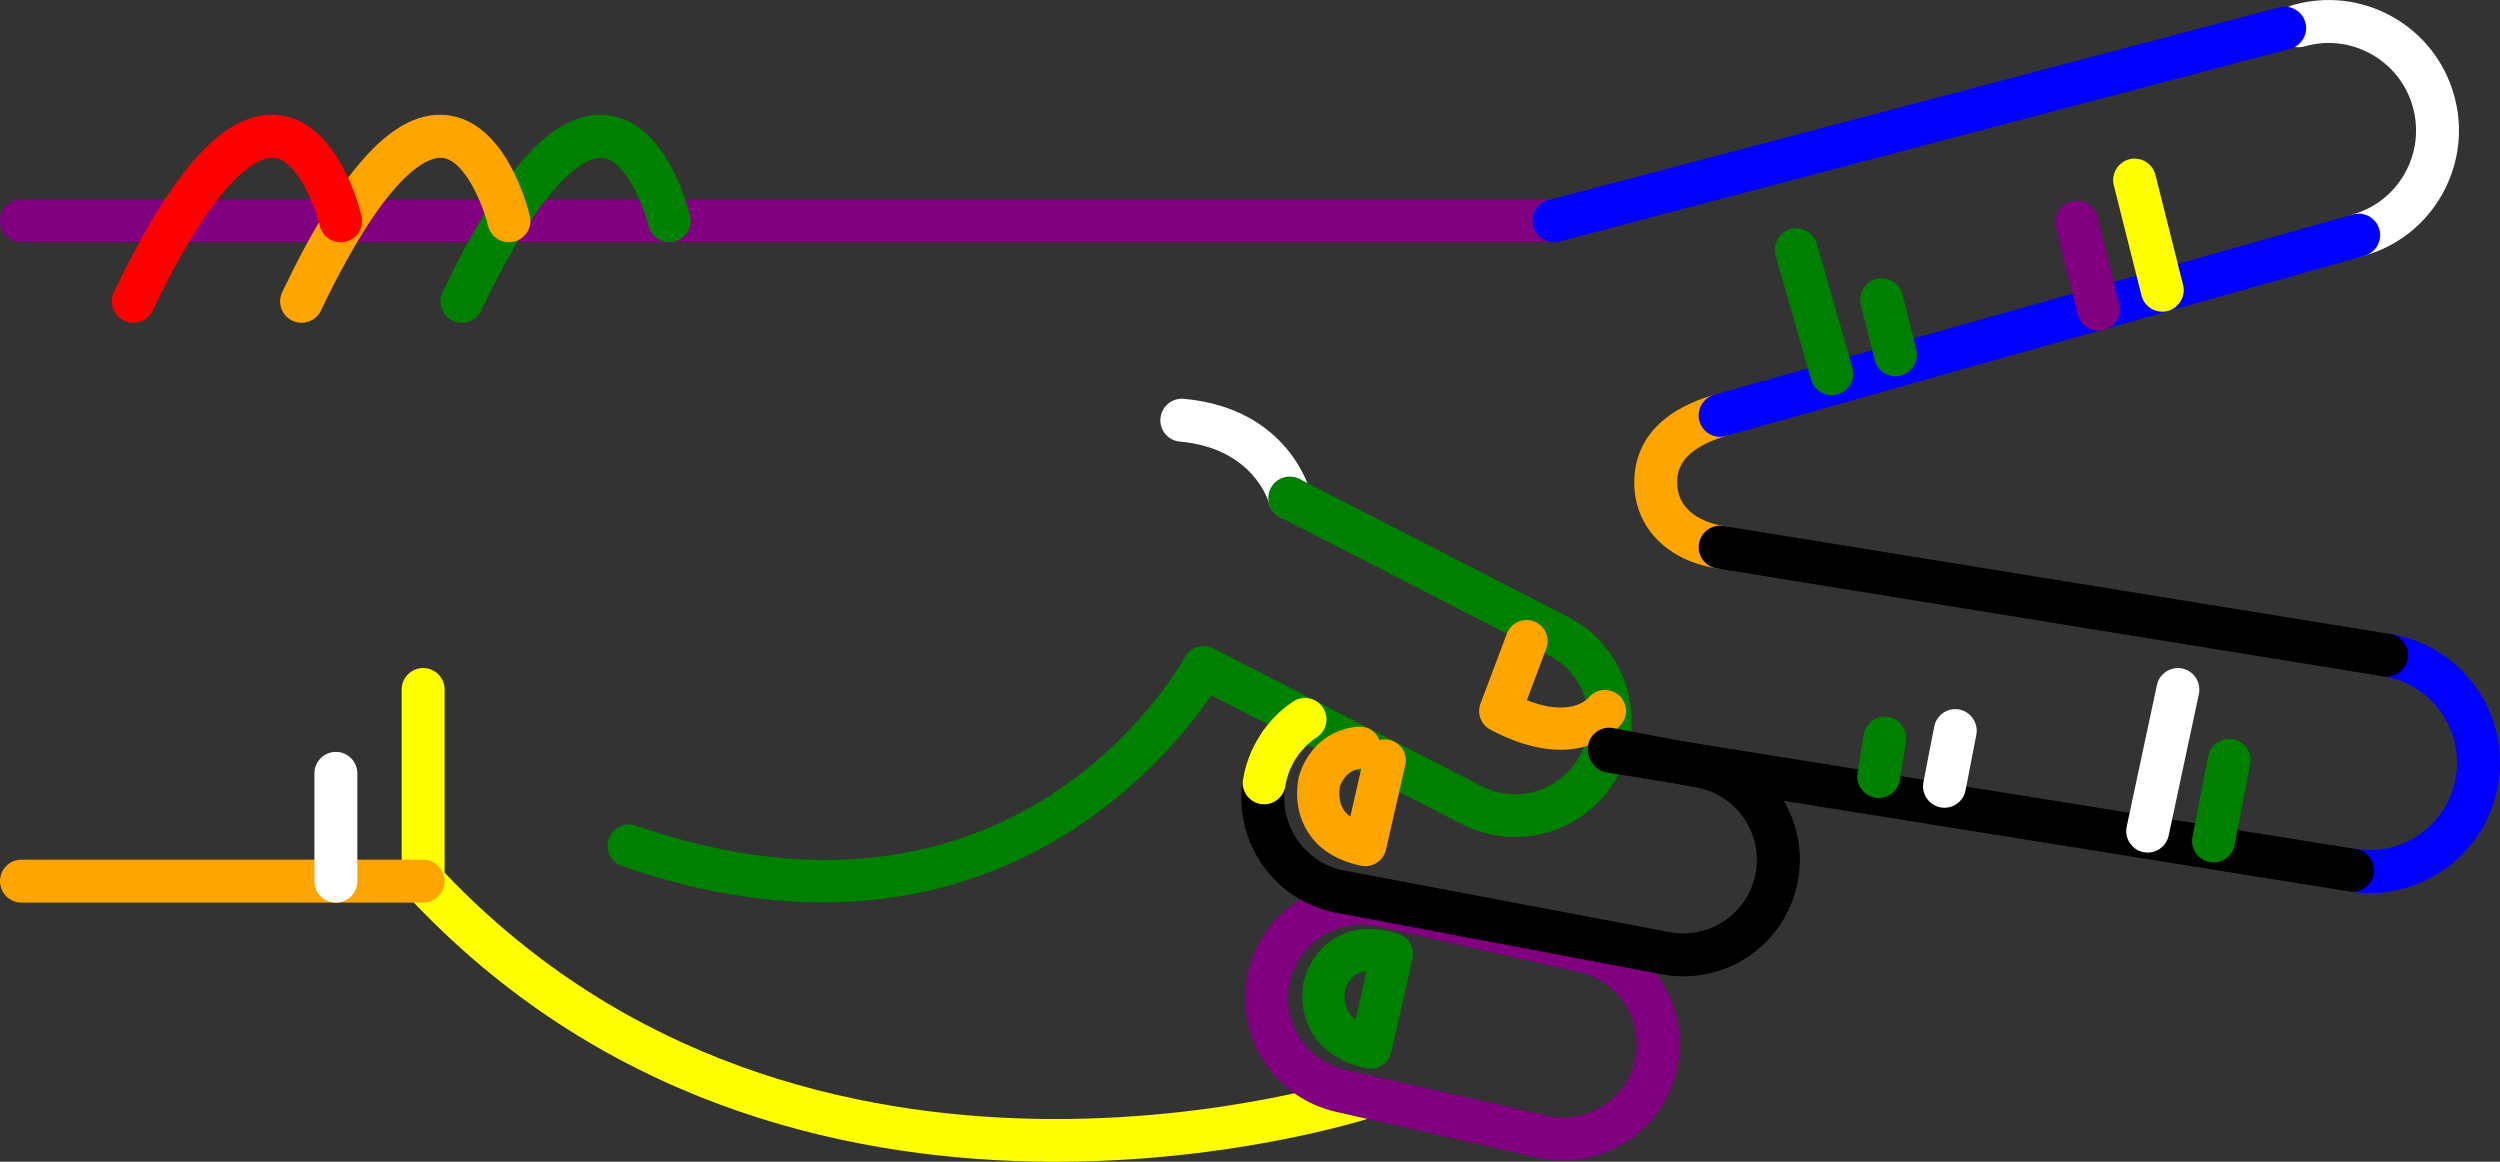 <?xml version="1.0" encoding="UTF-8" standalone="no"?>
<svg
   xmlns:dc="http://purl.org/dc/elements/1.1/"
   xmlns:cc="http://creativecommons.org/ns#"
   xmlns:rdf="http://www.w3.org/1999/02/22-rdf-syntax-ns#"
   xmlns:svg="http://www.w3.org/2000/svg"
   xmlns="http://www.w3.org/2000/svg"
   xmlns:sodipodi="http://sodipodi.sourceforge.net/DTD/sodipodi-0.dtd"
   xmlns:inkscape="http://www.inkscape.org/namespaces/inkscape"
   version="1.1"
   x="0px"
   y="0px"
   viewBox="0 0 68.92 32.027"
   enable-background="new 0 0 100 100"
   xml:space="preserve"
   id="svg2"
   inkscape:version="0.91 r13725"
   sodipodi:docname="harry_scissors.svg"
   width="68.92"
   height="32.027"><rect x="0" y="0" width="68.92" height="32.027" fill="#333333" stroke="none"/><defs
     id="defs66" /><sodipodi:namedview
     pagecolor="#ffffff"
     bordercolor="#666666"
     borderopacity="1"
     objecttolerance="10"
     gridtolerance="10"
     guidetolerance="10"
     inkscape:pageopacity="0"
     inkscape:pageshadow="2"
     inkscape:window-width="754"
     inkscape:window-height="480"
     id="namedview64"
     showgrid="false"
     fit-margin-top="0"
     fit-margin-left="0"
     fit-margin-right="0"
     fit-margin-bottom="0"
     inkscape:zoom="2.36"
     inkscape:cx="52.135439"
     inkscape:cy="18.349197"
     inkscape:window-x="0"
     inkscape:window-y="0"
     inkscape:window-maximized="0"
     inkscape:current-layer="svg2" /><g
     id="g3396"
     transform="matrix(0,-1,-1,0,95,66.015)"><path
       id="path4"
       d="m 47.006,83.927 -5.282,0 c -0.149,0 -0.294,-0.057 -0.403,-0.159 -11.343,-10.553 -6.158,-26.456 -6.105,-26.615 0.105,-0.309 0.439,-0.477 0.75,-0.372 0.309,0.104 0.476,0.439 0.372,0.749 -0.051,0.151 -4.936,15.186 5.62,25.213 l 5.049,0 c 0.327,0 0.592,0.265 0.592,0.592 -10e-4,0.327 -0.266,0.592 -0.593,0.592 z"
       inkscape:connector-curvature="0"
       style="fill:yellow" /><path
       id="path6"
       d="m 54.43,63.012 c -0.303,0 -0.562,-0.232 -0.589,-0.54 -0.18,-2.021 -1.642,-2.44 -1.704,-2.458 -0.313,-0.084 -0.501,-0.407 -0.42,-0.721 0.083,-0.314 0.396,-0.505 0.714,-0.425 0.095,0.023 2.332,0.618 2.59,3.499 0.028,0.325 -0.212,0.613 -0.537,0.641 -0.018,0.003 -0.037,0.004 -0.054,0.004 z"
       inkscape:connector-curvature="0"
       style="fill:white" /><path
       id="path8"
       d="m 59.928,95 c -0.327,0 -0.592,-0.265 -0.592,-0.592 l 0,-42.248 c 0,-0.327 0.265,-0.592 0.592,-0.592 0.327,0 0.592,0.265 0.592,0.592 l 0,42.249 C 60.52,94.735 60.255,95 59.928,95 Z"
       inkscape:connector-curvature="0"
       style="fill:purple" /><path
       id="path10"
       d="m 41.724,95 c -0.327,0 -0.592,-0.265 -0.592,-0.592 l 0,-11.072 c 0,-0.327 0.265,-0.592 0.592,-0.592 0.326,0 0.592,0.265 0.592,0.592 l 0,11.072 C 42.315,94.735 42.05,95 41.724,95 Z"
       inkscape:connector-curvature="0"
       style="fill:orange" /><path
       id="path12"
       d="m 44.695,86.332 -2.972,0 c -0.327,0 -0.592,-0.265 -0.592,-0.592 0,-0.326 0.265,-0.591 0.592,-0.591 l 2.972,0 c 0.327,0 0.592,0.265 0.592,0.591 0,0.327 -0.265,0.592 -0.592,0.592 z"
       inkscape:connector-curvature="0"
       style="fill:white" /><path
       id="path14"
       d="m 57.707,82.859 c -0.22,0 -0.432,-0.124 -0.533,-0.336 -0.141,-0.295 -0.016,-0.648 0.278,-0.789 4.034,-1.928 4.243,-3.05 4.212,-3.348 -0.067,-0.625 -1.313,-1.127 -1.873,-1.26 -0.318,-0.075 -0.514,-0.394 -0.438,-0.712 0.075,-0.316 0.391,-0.518 0.712,-0.438 0.266,0.063 2.603,0.664 2.775,2.285 0.153,1.434 -1.397,2.877 -4.877,4.54 -0.083,0.04 -0.17,0.058 -0.256,0.058 z"
       inkscape:connector-curvature="0"
       style="fill:green" /><path
       id="path16"
       d="m 57.707,87.278 c -0.22,0 -0.432,-0.125 -0.533,-0.336 -0.141,-0.295 -0.016,-0.648 0.278,-0.789 4.034,-1.929 4.243,-3.05 4.212,-3.348 -0.067,-0.625 -1.313,-1.127 -1.873,-1.26 -0.318,-0.075 -0.514,-0.394 -0.438,-0.712 0.075,-0.317 0.391,-0.517 0.712,-0.438 0.266,0.063 2.603,0.664 2.775,2.285 0.153,1.434 -1.397,2.876 -4.877,4.54 -0.083,0.039 -0.17,0.058 -0.256,0.058 z"
       inkscape:connector-curvature="0"
       style="fill:orange" /><path
       id="path18"
       d="m 57.707,91.917 c -0.22,0 -0.432,-0.125 -0.533,-0.337 -0.141,-0.294 -0.016,-0.647 0.278,-0.789 4.034,-1.928 4.243,-3.049 4.212,-3.347 -0.067,-0.625 -1.313,-1.127 -1.873,-1.26 -0.318,-0.075 -0.514,-0.395 -0.438,-0.712 0.075,-0.317 0.391,-0.517 0.712,-0.438 0.266,0.063 2.603,0.664 2.775,2.285 0.153,1.434 -1.397,2.876 -4.877,4.54 -0.083,0.039 -0.17,0.058 -0.256,0.058 z"
       inkscape:connector-curvature="0"
       style="fill:red" /><path
       id="path20"
       d="m 42.698,78.252 c -0.246,0 -0.475,-0.154 -0.559,-0.398 -3.418,-9.858 2.855,-14.987 4.706,-16.245 l -3.557,-6.921 c -0.804,-1.58 -0.173,-3.517 1.403,-4.319 1.581,-0.802 3.515,-0.172 4.318,1.405 l 3.802,7.4 c 0.149,0.291 0.034,0.647 -0.257,0.796 -0.286,0.148 -0.646,0.035 -0.796,-0.256 l -3.803,-7.402 c -0.509,-0.998 -1.73,-1.395 -2.729,-0.889 -0.995,0.507 -1.394,1.73 -0.887,2.727 l 3.803,7.399 c 0.147,0.285 0.038,0.636 -0.243,0.79 -0.34,0.185 -8.271,4.664 -4.645,15.128 0.107,0.309 -0.056,0.646 -0.365,0.752 -0.062,0.023 -0.126,0.033 -0.191,0.033 z"
       inkscape:connector-curvature="0"
       style="fill:green" /><path
       id="path22"
       d="m 46.414,54.224 c -0.21,0 -0.409,-0.114 -0.514,-0.309 -1.309,-2.468 0.103,-3.576 0.162,-3.623 0.258,-0.193 0.62,-0.144 0.815,0.112 0.19,0.252 0.145,0.609 -0.101,0.805 -0.041,0.036 -0.536,0.511 -0.064,1.699 l 1.425,-0.536 c 0.297,-0.115 0.635,0.039 0.748,0.339 0.113,0.3 -0.039,0.635 -0.34,0.749 l -1.928,0.726 c -0.065,0.026 -0.134,0.038 -0.203,0.038 z"
       inkscape:connector-curvature="0"
       style="fill:orange" /><path
       id="path24"
       d="m 65.304,32.224 c -0.054,0 -0.109,-0.008 -0.163,-0.023 -0.314,-0.09 -0.495,-0.417 -0.405,-0.731 0.178,-0.619 0.104,-1.27 -0.209,-1.833 -0.312,-0.563 -0.824,-0.971 -1.443,-1.149 -0.621,-0.176 -1.269,-0.104 -1.833,0.208 -0.563,0.312 -0.971,0.824 -1.148,1.443 -0.09,0.314 -0.422,0.496 -0.731,0.406 -0.314,-0.09 -0.495,-0.418 -0.405,-0.731 0.265,-0.923 0.873,-1.688 1.713,-2.152 0.84,-0.465 1.813,-0.575 2.731,-0.31 0.923,0.265 1.688,0.873 2.152,1.712 0.465,0.839 0.575,1.81 0.311,2.732 -0.076,0.259 -0.313,0.428 -0.57,0.428 z"
       inkscape:connector-curvature="0"
       style="fill:white" /><path
       id="path26"
       d="m 52.716,49.947 c -1.224,0 -2.152,-0.892 -2.37,-2.276 -0.051,-0.323 0.171,-0.625 0.492,-0.676 0.333,-0.048 0.627,0.17 0.677,0.493 0.048,0.3 0.273,1.275 1.201,1.275 0.003,0 0.007,0 0.01,0 0.218,-10e-4 0.877,-0.005 1.272,-1.35 0.091,-0.313 0.422,-0.494 0.733,-0.401 0.312,0.092 0.493,0.42 0.4,0.734 -0.529,1.811 -1.597,2.196 -2.399,2.201 -0.004,0 -0.01,0 -0.016,0 z"
       inkscape:connector-curvature="0"
       style="fill:orange" /><path
       id="path28"
       d="m 42.023,30.737 c -0.285,0 -0.536,-0.208 -0.583,-0.499 -0.15,-0.948 0.077,-1.898 0.642,-2.675 0.563,-0.777 1.397,-1.287 2.346,-1.438 0.947,-0.149 1.897,0.078 2.673,0.642 0.777,0.564 1.287,1.397 1.438,2.345 0.051,0.323 -0.169,0.625 -0.492,0.677 -0.312,0.052 -0.624,-0.169 -0.676,-0.492 -0.101,-0.636 -0.443,-1.195 -0.965,-1.573 -0.52,-0.378 -1.158,-0.53 -1.793,-0.43 -0.637,0.101 -1.195,0.443 -1.573,0.964 -0.378,0.521 -0.531,1.158 -0.43,1.793 0.051,0.323 -0.169,0.626 -0.491,0.677 -0.033,0.007 -0.064,0.009 -0.096,0.009 z"
       inkscape:connector-curvature="0"
       style="fill:blue" /><path
       id="path30"
       d="m 45.302,51.202 c -0.285,0 -0.537,-0.208 -0.583,-0.498 L 41.44,30.239 c -0.052,-0.323 0.169,-0.626 0.491,-0.678 0.318,-0.044 0.626,0.168 0.678,0.491 l 3.277,20.464 c 0.052,0.323 -0.168,0.626 -0.491,0.678 -0.031,0.005 -0.062,0.008 -0.093,0.008 z"
       inkscape:connector-curvature="0"
       style="fill:black" /><path
       id="path32"
       d="m 54.565,48.171 c -0.054,0 -0.107,-0.007 -0.161,-0.022 -0.314,-0.089 -0.498,-0.416 -0.409,-0.73 l 4.969,-17.604 c 0.089,-0.313 0.415,-0.497 0.73,-0.409 0.314,0.089 0.497,0.416 0.408,0.73 L 55.134,47.74 c -0.073,0.261 -0.311,0.431 -0.569,0.431 z"
       inkscape:connector-curvature="0"
       style="fill:blue" /><path
       id="path34"
       d="m 59.928,52.751 c -0.05,0 -0.101,-0.006 -0.15,-0.02 -0.316,-0.084 -0.505,-0.407 -0.421,-0.723 l 5.312,-20.142 c 0.083,-0.315 0.407,-0.505 0.722,-0.421 0.316,0.084 0.505,0.407 0.421,0.723 L 60.5,52.31 c -0.07,0.266 -0.31,0.441 -0.572,0.441 z"
       inkscape:connector-curvature="0"
       style="fill:blue" /><path
       id="path36"
       d="m 50.93,48.171 c -0.285,0 -0.536,-0.206 -0.584,-0.497 L 47.37,29.301 c -0.052,-0.323 0.167,-0.627 0.49,-0.679 0.318,-0.054 0.625,0.167 0.678,0.489 l 2.977,18.374 c 0.052,0.323 -0.167,0.626 -0.49,0.678 -0.032,0.006 -0.064,0.008 -0.095,0.008 z"
       inkscape:connector-curvature="0"
       style="fill:black" /><path
       id="path38"
       d="m 61.051,36.745 c -0.048,0 -0.096,-0.006 -0.144,-0.018 L 57.87,35.963 c -0.317,-0.08 -0.509,-0.401 -0.43,-0.718 0.081,-0.316 0.409,-0.508 0.718,-0.429 l 3.037,0.764 c 0.317,0.08 0.509,0.401 0.43,0.718 -0.068,0.267 -0.31,0.447 -0.574,0.447 z"
       inkscape:connector-curvature="0"
       style="fill:yellow" /><path
       id="path40"
       d="m 59.889,38.342 c -0.048,0 -0.095,-0.006 -0.144,-0.018 l -2.398,-0.603 c -0.317,-0.079 -0.51,-0.401 -0.43,-0.717 0.079,-0.317 0.396,-0.512 0.718,-0.43 l 2.398,0.603 c 0.317,0.08 0.509,0.401 0.43,0.718 -0.068,0.268 -0.309,0.447 -0.574,0.447 z"
       inkscape:connector-curvature="0"
       style="fill:purple" /><path
       id="path42"
       d="m 57.753,43.718 c -0.048,0 -0.097,-0.006 -0.144,-0.018 l -1.52,-0.382 c -0.317,-0.08 -0.509,-0.401 -0.43,-0.718 0.081,-0.316 0.405,-0.508 0.718,-0.429 l 1.519,0.382 c 0.318,0.08 0.51,0.401 0.43,0.718 -0.067,0.268 -0.307,0.447 -0.573,0.447 z"
       inkscape:connector-curvature="0"
       style="fill:green" /><path
       id="path44"
       d="m 59.13,46.073 c -0.054,0 -0.107,-0.007 -0.163,-0.023 l -3.42,-0.979 c -0.314,-0.09 -0.495,-0.417 -0.405,-0.732 0.089,-0.313 0.414,-0.496 0.731,-0.406 l 3.42,0.979 c 0.314,0.09 0.495,0.417 0.405,0.732 -0.074,0.26 -0.311,0.429 -0.568,0.429 z"
       inkscape:connector-curvature="0"
       style="fill:green" /><path
       id="path46"
       d="m 42.831,34.569 c -0.277,0 -0.524,-0.196 -0.58,-0.479 -0.061,-0.321 0.148,-0.631 0.47,-0.693 l 2.222,-0.431 c 0.317,-0.059 0.63,0.146 0.692,0.468 0.062,0.321 -0.147,0.631 -0.469,0.693 l -2.222,0.431 c -0.038,0.008 -0.075,0.011 -0.113,0.011 z"
       inkscape:connector-curvature="0"
       style="fill:green" /><path
       id="path48"
       d="m 43.102,36.384 c -0.273,0 -0.518,-0.19 -0.578,-0.468 -0.067,-0.319 0.136,-0.633 0.455,-0.702 l 3.903,-0.833 c 0.324,-0.065 0.634,0.136 0.703,0.455 0.067,0.319 -0.136,0.634 -0.455,0.702 l -3.903,0.833 c -0.043,0.009 -0.084,0.013 -0.125,0.013 z"
       inkscape:connector-curvature="0"
       style="fill:white" /><path
       id="path50"
       d="m 44.338,41.986 c -0.277,0 -0.525,-0.196 -0.58,-0.479 -0.062,-0.321 0.147,-0.631 0.469,-0.693 l 1.535,-0.298 c 0.309,-0.061 0.631,0.146 0.693,0.468 0.062,0.321 -0.147,0.631 -0.469,0.693 l -1.535,0.298 c -0.037,0.007 -0.075,0.011 -0.113,0.011 z"
       inkscape:connector-curvature="0"
       style="fill:white" /><path
       id="path52"
       d="m 44.607,43.8 c -0.284,0 -0.536,-0.208 -0.583,-0.498 -0.052,-0.323 0.168,-0.626 0.491,-0.678 l 1.059,-0.169 c 0.315,-0.046 0.625,0.168 0.677,0.491 0.052,0.323 -0.168,0.626 -0.491,0.678 l -1.058,0.169 C 44.67,43.797 44.64,43.8 44.607,43.8 Z"
       inkscape:connector-curvature="0"
       style="fill:green" /><path
       id="path54"
       d="m 38.495,60.675 c -1.52,0 -2.842,-1.082 -3.145,-2.573 l -1.26,-5.549 c -0.354,-1.748 0.771,-3.446 2.506,-3.797 1.758,-0.358 3.44,0.809 3.785,2.507 l 1.26,5.55 c 0.354,1.749 -0.771,3.446 -2.505,3.797 -0.214,0.044 -0.429,0.065 -0.641,0.065 z m -1.258,-10.8 c -0.133,0 -0.27,0.013 -0.406,0.041 -1.096,0.222 -1.806,1.294 -1.583,2.39 l 1.26,5.549 c 0.221,1.087 1.277,1.82 2.394,1.597 1.096,-0.222 1.806,-1.294 1.584,-2.39 l -1.26,-5.549 c -0.194,-0.955 -1.03,-1.638 -1.989,-1.638 z"
       inkscape:connector-curvature="0"
       style="fill:purple" /><path
       id="path56"
       d="m 44.007,60.778 c -1.543,0 -2.908,-1.119 -3.166,-2.689 l -1.697,-8.96 c -0.142,-0.86 0.058,-1.71 0.557,-2.407 0.5,-0.697 1.242,-1.157 2.088,-1.296 0.851,-0.142 1.695,0.06 2.392,0.559 0.697,0.5 1.158,1.241 1.297,2.087 l 0.466,2.457 c 0.062,0.321 -0.15,0.63 -0.472,0.691 -0.318,0.055 -0.629,-0.15 -0.69,-0.471 l -0.468,-2.47 c -0.092,-0.548 -0.382,-1.016 -0.821,-1.332 -0.44,-0.315 -0.979,-0.44 -1.511,-0.353 -0.534,0.088 -1.003,0.379 -1.318,0.819 -0.315,0.44 -0.441,0.977 -0.354,1.511 l 1.696,8.96 c 0.184,1.117 1.236,1.862 2.333,1.685 0.271,-0.045 0.525,-0.141 0.754,-0.286 0.278,-0.176 0.643,-0.091 0.816,0.183 0.175,0.276 0.093,0.642 -0.183,0.816 -0.363,0.23 -0.766,0.383 -1.195,0.455 -0.177,0.027 -0.351,0.041 -0.524,0.041 z"
       inkscape:connector-curvature="0"
       style="fill:black" /><path
       id="path58"
       d="m 44.433,60.743 c -0.283,0 -0.534,-0.206 -0.582,-0.496 -0.054,-0.322 0.165,-0.626 0.487,-0.68 0.558,-0.091 1.039,-0.401 1.354,-0.872 0.182,-0.271 0.549,-0.345 0.82,-0.162 0.271,0.181 0.344,0.549 0.162,0.82 -0.492,0.734 -1.273,1.237 -2.145,1.38 -0.032,0.008 -0.064,0.01 -0.096,0.01 z"
       inkscape:connector-curvature="0"
       style="fill:yellow" /><path
       id="path60"
       d="m 38.558,59.097 0,0 c -1.019,0 -1.764,-0.66 -1.994,-1.764 -0.065,-0.31 0.13,-0.615 0.439,-0.685 l 2.58,-0.591 c 0.299,-0.067 0.591,0.102 0.682,0.388 0.211,0.652 0.183,1.227 -0.086,1.708 -0.381,0.683 -1.09,0.875 -1.169,0.895 -0.032,0.008 -0.208,0.049 -0.452,0.049 z m -0.643,-1.466 c 0.149,0.205 0.36,0.304 0.643,0.304 l 0,0 c 0.103,0 0.174,-0.015 0.179,-0.016 l 0,0 c -0.002,0 0.297,-0.088 0.431,-0.337 0.039,-0.074 0.063,-0.158 0.071,-0.254 l -1.324,0.303 z"
       inkscape:connector-curvature="0"
       style="fill:green" /><path
       id="path62"
       d="m 44.144,59.242 c -0.292,0 -0.685,-0.057 -1.061,-0.294 -0.479,-0.3 -0.792,-0.794 -0.934,-1.47 -0.065,-0.31 0.131,-0.615 0.439,-0.685 l 2.334,-0.534 c 0.317,-0.072 0.624,0.125 0.695,0.437 0.021,0.094 0.02,0.187 -0.003,0.274 0.231,0.09 0.389,0.324 0.368,0.585 -0.078,1.043 -0.908,1.521 -1.387,1.639 -0.035,0.008 -0.209,0.048 -0.451,0.048 z m -0.641,-1.467 c 0.058,0.079 0.123,0.142 0.197,0.188 0.273,0.173 0.612,0.102 0.617,0.101 0.072,-0.02 0.471,-0.153 0.507,-0.591 l -1.321,0.302 z"
       inkscape:connector-curvature="0"
       style="fill:orange" /></g></svg>